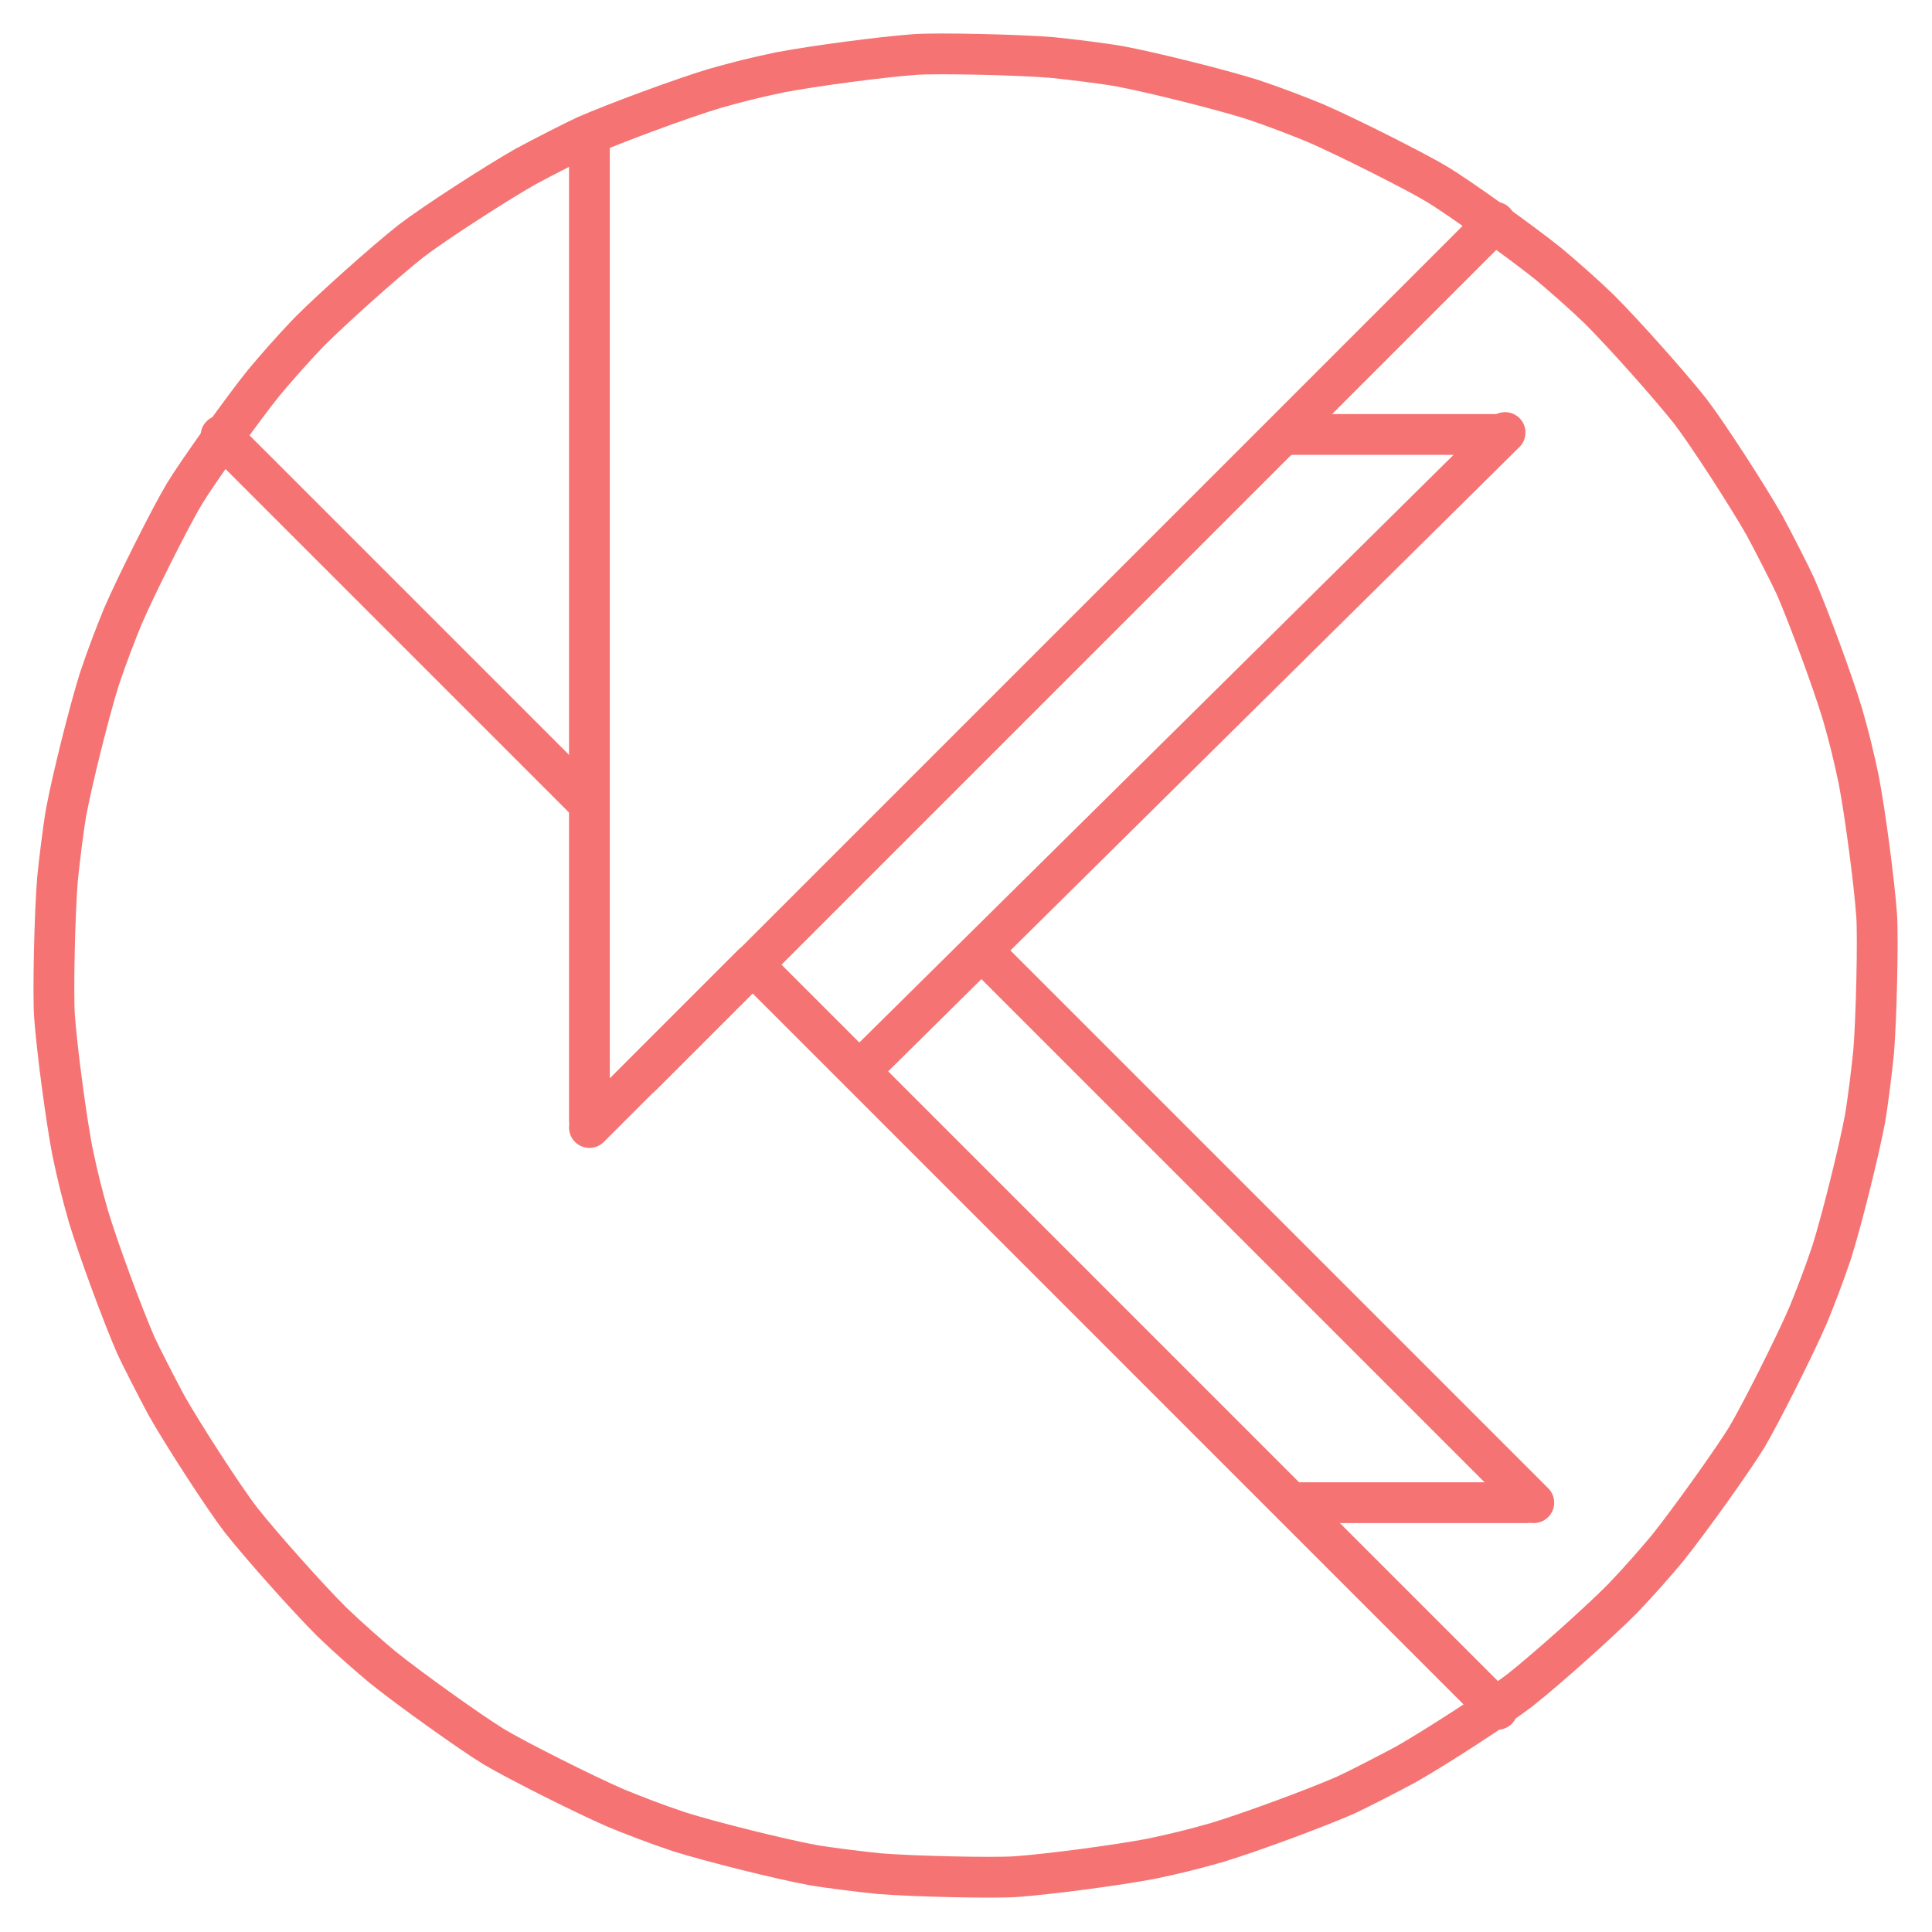 <?xml version="1.0" encoding="UTF-8" standalone="no"?>
<!DOCTYPE svg PUBLIC "-//W3C//DTD SVG 1.1//EN" "http://www.w3.org/Graphics/SVG/1.1/DTD/svg11.dtd">
<svg width="26.00" height="26.00" viewBox="0.00 0.00 900.00 900.00" xmlns="http://www.w3.org/2000/svg" xmlns:xlink="http://www.w3.org/1999/xlink">
<g stroke-linecap="round" id="Layer_4_Copy_5">
<path d="M85.92,230.01 C91.98,219.99 112.93,190.63 122.93,178.24 C128.01,172.16 136.19,162.75 143.95,154.69 C155.14,143.46 179.07,122.10 191.47,112.28 C201.61,104.45 230.80,85.54 244.75,77.63 C251.73,73.82 268.76,65.13 272.93,63.27 C287.40,56.96 317.49,45.88 332.69,41.27 C344.13,38.02 351.68,36.15 363.32,33.71 C378.92,30.72 410.71,26.51 426.45,25.37 C437.42,24.66 474.10,25.47 490.03,26.78 C497.94,27.56 513.60,29.47 521.36,30.83 C536.90,33.75 568.03,41.53 583.16,46.26 C593.78,49.78 605.39,54.30 612.72,57.32 C627.34,63.64 659.55,79.87 669.58,85.92 C679.60,91.98 708.95,112.93 721.35,122.93 C727.43,128.01 736.84,136.19 744.90,143.95 C756.12,155.14 777.49,179.07 787.31,191.47 C795.14,201.61 814.05,230.80 821.96,244.75 C825.76,251.73 834.46,268.76 836.32,272.93 C842.63,287.40 853.71,317.49 858.31,332.69 C861.57,344.13 863.43,351.68 865.88,363.32 C868.87,378.92 873.08,410.71 874.22,426.45 C874.93,437.42 874.11,474.10 872.81,490.03 C872.03,497.94 870.12,513.60 868.76,521.36 C865.83,536.90 858.06,568.03 853.33,583.16 C849.81,593.78 845.29,605.39 842.27,612.72 C835.95,627.34 819.72,659.55 813.67,669.58 C807.61,679.60 786.66,708.95 776.66,721.35 C771.58,727.43 763.40,736.84 755.64,744.90 C744.45,756.12 720.52,777.49 708.12,787.31 C697.98,795.14 668.79,814.05 654.84,821.96 C647.85,825.76 630.83,834.46 626.66,836.32 C612.19,842.63 582.10,853.71 566.90,858.31 C555.46,861.57 547.91,863.43 536.27,865.88 C520.67,868.87 488.88,873.08 473.14,874.22 C462.17,874.93 425.48,874.11 409.55,872.81 C401.65,872.03 385.99,870.12 378.23,868.76 C362.68,865.83 331.55,858.06 316.43,853.33 C305.81,849.81 294.19,845.29 286.87,842.27 C272.25,835.95 240.04,819.72 230.01,813.67 C219.99,807.61 190.63,786.66 178.24,776.66 C172.16,771.58 162.75,763.40 154.69,755.64 C143.46,744.45 122.10,720.52 112.28,708.12 C104.45,697.98 85.54,668.79 77.63,654.84 C73.82,647.85 65.13,630.83 63.27,626.66 C56.96,612.19 45.88,582.10 41.27,566.90 C38.02,555.46 36.15,547.91 33.71,536.27 C30.72,520.67 26.51,488.88 25.37,473.14 C24.66,462.17 25.47,425.48 26.78,409.55 C27.56,401.65 29.47,385.99 30.83,378.23 C33.75,362.68 41.53,331.55 46.26,316.43 C49.78,305.81 54.30,294.19 57.32,286.87 C63.64,272.25 79.87,240.04 85.92,230.01 Z" fill="none" stroke="#f67373" stroke-width="19.00" stroke-opacity="1.00" stroke-linejoin="round"/>
<path d="M299.06,501.95 L297.40,505.96" fill="none" stroke="#f67373" stroke-width="10.00" stroke-opacity="1.00" stroke-linejoin="round"/>
<path d="M299.00,501.00 L696.50,103.50" fill="none" stroke="#f67373" stroke-width="19.00" stroke-opacity="1.00" stroke-linejoin="round"/>
<path d="M350.62,449.38 L697.53,796.30" fill="none" stroke="#f67373" stroke-width="19.00" stroke-opacity="1.00" stroke-linejoin="round"/>
<path d="M599.51,202.39 L699.43,202.39" fill="none" stroke="#f67373" stroke-width="19.00" stroke-opacity="1.00" stroke-linejoin="round"/>
<path d="M701.13,201.50 L400.45,498.87" fill="none" stroke="#f67373" stroke-width="19.00" stroke-opacity="1.00" stroke-linejoin="round"/>
<path d="M448.53,449.29" fill="none" stroke="#f67373" stroke-width="10.00" stroke-opacity="1.00" stroke-linejoin="round"/>
<path d="M697.93,699.43 L602.51,699.43" fill="none" stroke="#f67373" stroke-width="10.00" stroke-opacity="1.00" stroke-linejoin="round"/>
<path d="M272.20,372.20 L102.96,202.96" fill="none" stroke="#f67373" stroke-width="19.00" stroke-opacity="1.00" stroke-linejoin="round"/>
<path d="M604.55,700.00 L711.14,700.00" fill="none" stroke="#f67373" stroke-width="19.00" stroke-opacity="1.00" stroke-linejoin="round"/>
<path d="M714.50,700.00 L458.90,444.40" fill="none" stroke="#f67373" stroke-width="19.00" stroke-opacity="1.00" stroke-linejoin="round"/>
<path d="M450.99,873.44 L454.09,874.73" fill="none" stroke="#f67373" stroke-width="10.00" stroke-opacity="1.00" stroke-linejoin="round"/>
<path d="M684.81,699.95 L714.45,699.95" fill="none" stroke="#f67373" stroke-width="10.00" stroke-opacity="1.00" stroke-linejoin="round"/>
<path d="M712.52,698.92 L713.60,700.00" fill="none" stroke="#f67373" stroke-width="10.00" stroke-opacity="1.00" stroke-linejoin="round"/>
<path d="M692.78,210.28 L700.66,202.39" fill="none" stroke="#f67373" stroke-width="10.00" stroke-opacity="1.00" stroke-linejoin="round"/>
<path d="M274.57,65.17 L274.57,521.88" fill="none" stroke="#f67373" stroke-width="19.00" stroke-opacity="1.00" stroke-linejoin="round"/>
<path d="M350.39,449.42 L274.57,525.24" fill="none" stroke="#f67373" stroke-width="19.00" stroke-opacity="1.00" stroke-linejoin="round"/>
</g>
</svg>

